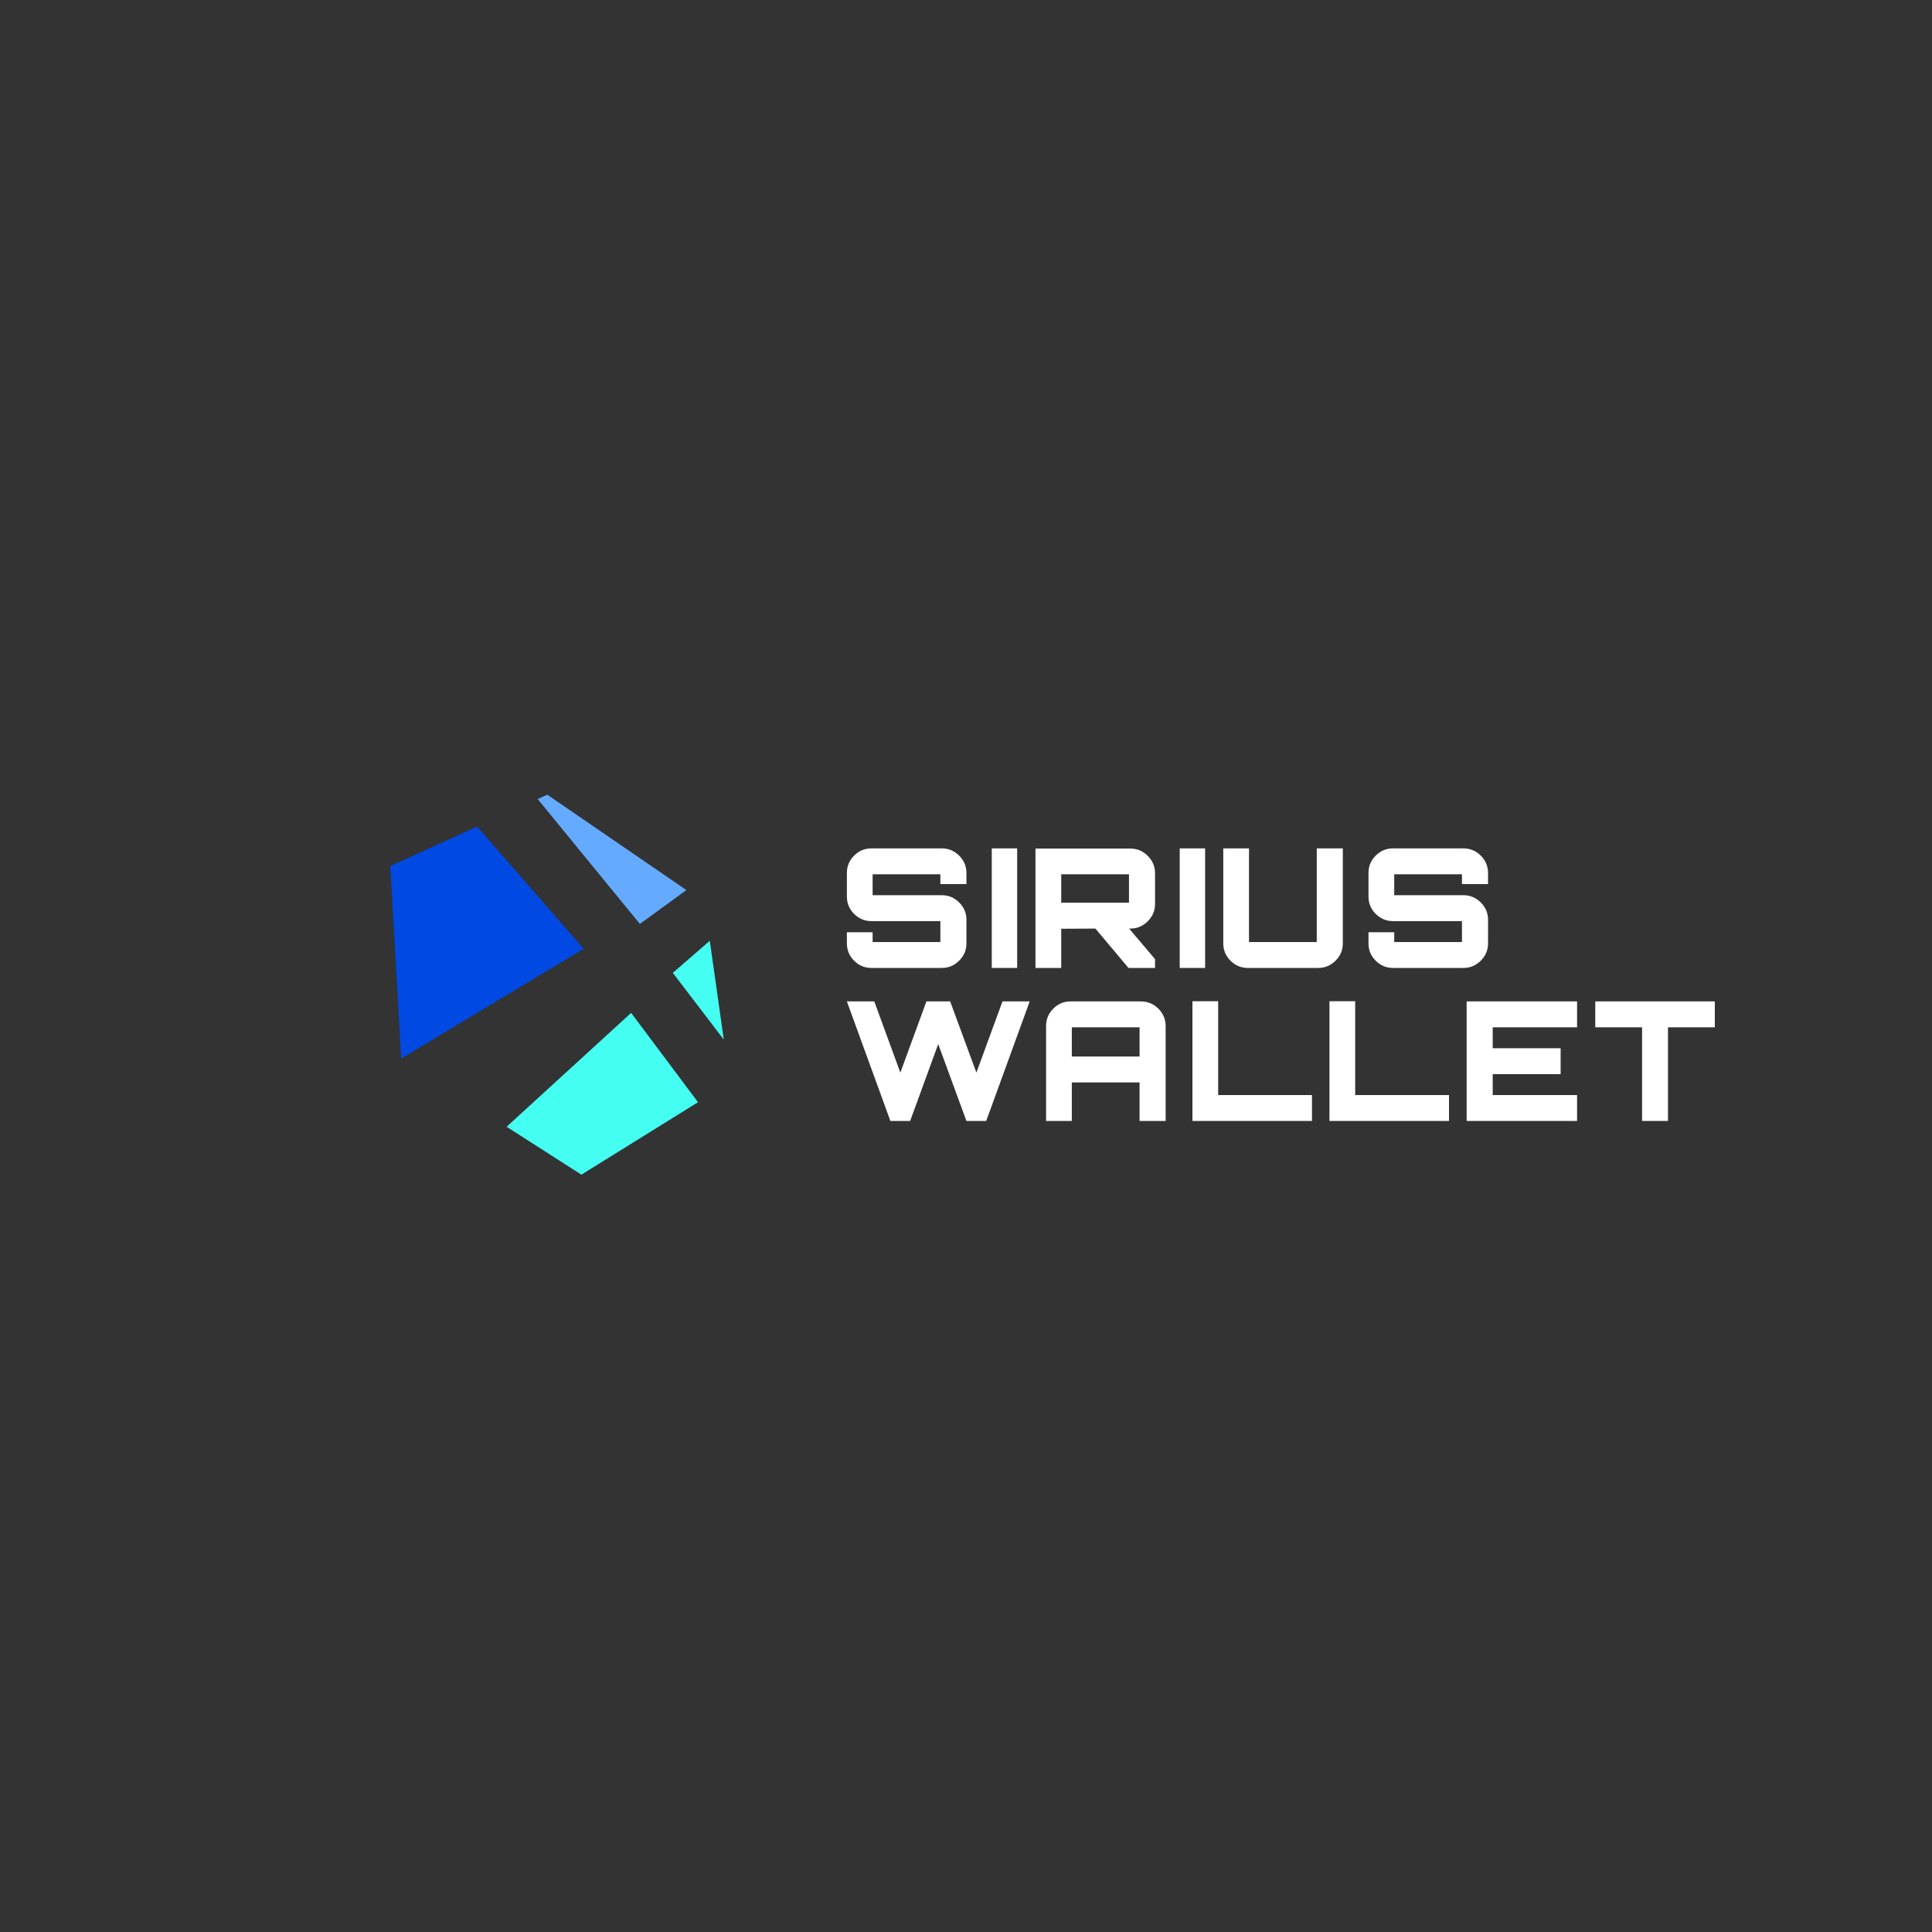 <?xml version="1.0" standalone="no"?>
<!DOCTYPE svg PUBLIC "-//W3C//DTD SVG 1.1//EN" "http://www.w3.org/Graphics/SVG/1.1/DTD/svg11.dtd">
<!--Generator: Xara Designer (www.xara.com), SVG filter version: 6.6.0.1-->
<svg fill="none" fill-rule="evenodd" stroke="black" stroke-width="0.501" stroke-linejoin="bevel" stroke-miterlimit="10" font-family="Times New Roman" font-size="16" style="font-variant-ligatures:none" xmlns:xlink="http://www.w3.org/1999/xlink" xmlns="http://www.w3.org/2000/svg" version="1.1" overflow="visible" width="375pt" height="375pt" viewBox="0 -375 375 375">
 <rect x="0" y="-375" width="375" height="375" fill="#333333" stroke="none"/>
 <defs>
	</defs>
 <g id="Layer 1" transform="scale(1 -1)">
  <g id="Group" stroke="none">
   <g id="Group_1" stroke-linejoin="miter" stroke-width="0.324">
    <path d="M 92.603,214.563 L 113.3,190.839 L 77.871,169.535 L 75.75,206.899 L 92.603,214.563 Z" fill="#0049e3" marker-start="none" marker-end="none"/>
    <path d="M 106.222,220.752 L 133.227,202.237 L 124.203,195.664 L 104.362,219.906 L 106.222,220.752 Z" fill="#64abff" marker-start="none" marker-end="none"/>
    <path d="M 137.77,192.395 L 140.482,173.223 L 130.595,186.166 L 137.77,192.395 Z" fill="#44fff1" marker-start="none" marker-end="none"/>
    <path d="M 122.503,178.401 L 135.485,161.062 L 112.851,147 L 98.332,156.296 L 122.503,178.401 Z" fill="#44fff1" marker-start="none" marker-end="none"/>
   </g>
   <g id="Group_2" letter-spacing="0.05em" font-weight="bold" font-family="Orbitron SemiBold" fill-rule="nonzero" stroke-linejoin="round" stroke-linecap="round" stroke-width="0.805" fill="#ffffff">
    <g id="Group_3">
     <g id="Group_4">
      <path d="M 169.149,187.123 C 167.838,187.123 166.716,187.591 165.781,188.525 C 164.846,189.46 164.379,190.582 164.379,191.894 L 164.379,194.053 L 169.375,194.053 L 169.375,193.214 C 169.375,192.505 169.375,192.151 169.375,192.151 C 169.375,192.151 169.73,192.151 170.439,192.151 L 181.461,192.151 C 182.17,192.151 182.525,192.151 182.525,192.151 C 182.525,192.151 182.525,192.505 182.525,193.214 L 182.525,195.149 C 182.525,195.858 182.525,196.212 182.525,196.212 C 182.525,196.212 182.17,196.212 181.461,196.212 L 169.149,196.212 C 167.838,196.212 166.716,196.68 165.781,197.615 C 164.846,198.549 164.379,199.672 164.379,200.983 L 164.379,205.559 C 164.379,206.87 164.846,207.992 165.781,208.927 C 166.716,209.862 167.838,210.329 169.149,210.329 L 182.815,210.329 C 184.104,210.329 185.222,209.862 186.167,208.927 C 187.112,207.992 187.585,206.87 187.585,205.559 L 187.585,203.4 L 182.525,203.4 L 182.525,204.238 C 182.525,204.947 182.525,205.302 182.525,205.302 C 182.525,205.302 182.17,205.302 181.461,205.302 L 170.439,205.302 C 169.73,205.302 169.375,205.302 169.375,205.302 C 169.375,205.302 169.375,204.947 169.375,204.238 L 169.375,202.304 C 169.375,201.595 169.375,201.24 169.375,201.24 C 169.375,201.24 169.73,201.24 170.439,201.24 L 182.815,201.24 C 184.104,201.24 185.222,200.773 186.167,199.838 C 187.112,198.904 187.585,197.781 187.585,196.47 L 187.585,191.894 C 187.585,190.582 187.112,189.46 186.167,188.525 C 185.222,187.591 184.104,187.123 182.815,187.123 L 169.149,187.123 Z" marker-start="none" marker-end="none"/>
      <path d="M 192.502,187.123 L 192.502,210.329 L 197.432,210.329 L 197.432,187.123 L 192.502,187.123 Z" marker-start="none" marker-end="none"/>
      <path d="M 200.987,187.123 L 200.987,210.297 L 219.39,210.297 C 220.701,210.297 221.829,209.824 222.775,208.879 C 223.72,207.934 224.193,206.816 224.193,205.526 L 224.193,199.532 C 224.193,198.243 223.72,197.125 222.775,196.18 C 221.829,195.235 220.701,194.762 219.39,194.762 L 219.164,194.762 L 224.193,188.832 L 224.193,187.123 L 219.036,187.123 L 212.622,194.762 L 205.982,194.73 L 205.982,187.123 L 200.987,187.123 Z M 207.046,199.79 L 218.069,199.79 C 218.778,199.79 219.133,199.79 219.133,199.79 C 219.133,199.79 219.133,200.144 219.133,200.853 L 219.133,204.238 C 219.133,204.947 219.133,205.302 219.133,205.302 C 219.133,205.302 218.778,205.302 218.069,205.302 L 207.046,205.302 C 206.337,205.302 205.982,205.302 205.982,205.302 C 205.982,205.302 205.982,204.947 205.982,204.238 L 205.982,200.853 C 205.982,200.144 205.982,199.79 205.982,199.79 C 205.982,199.79 206.337,199.79 207.046,199.79 Z" marker-start="none" marker-end="none"/>
      <path d="M 228.982,187.123 L 228.982,210.329 L 233.913,210.329 L 233.913,187.123 L 228.982,187.123 Z" marker-start="none" marker-end="none"/>
      <path d="M 242.206,187.123 C 240.894,187.123 239.772,187.591 238.837,188.525 C 237.903,189.46 237.435,190.582 237.435,191.894 L 237.435,210.329 L 242.431,210.329 L 242.431,193.214 C 242.431,192.505 242.431,192.151 242.431,192.151 C 242.431,192.151 242.786,192.151 243.495,192.151 L 254.518,192.151 C 255.227,192.151 255.581,192.151 255.581,192.151 C 255.581,192.151 255.581,192.505 255.581,193.214 L 255.581,210.329 L 260.641,210.329 L 260.641,191.894 C 260.641,190.582 260.169,189.46 259.223,188.525 C 258.278,187.591 257.16,187.123 255.871,187.123 L 242.206,187.123 Z" marker-start="none" marker-end="none"/>
      <path d="M 270.392,187.123 C 269.081,187.123 267.959,187.591 267.024,188.525 C 266.089,189.46 265.622,190.582 265.622,191.894 L 265.622,194.053 L 270.618,194.053 L 270.618,193.214 C 270.618,192.505 270.618,192.151 270.618,192.151 C 270.618,192.151 270.972,192.151 271.681,192.151 L 282.704,192.151 C 283.413,192.151 283.768,192.151 283.768,192.151 C 283.768,192.151 283.768,192.505 283.768,193.214 L 283.768,195.149 C 283.768,195.858 283.768,196.212 283.768,196.212 C 283.768,196.212 283.413,196.212 282.704,196.212 L 270.392,196.212 C 269.081,196.212 267.959,196.68 267.024,197.615 C 266.089,198.549 265.622,199.672 265.622,200.983 L 265.622,205.559 C 265.622,206.87 266.089,207.992 267.024,208.927 C 267.959,209.862 269.081,210.329 270.392,210.329 L 284.057,210.329 C 285.347,210.329 286.464,209.862 287.41,208.927 C 288.355,207.992 288.828,206.87 288.828,205.559 L 288.828,203.4 L 283.768,203.4 L 283.768,204.238 C 283.768,204.947 283.768,205.302 283.768,205.302 C 283.768,205.302 283.413,205.302 282.704,205.302 L 271.681,205.302 C 270.972,205.302 270.618,205.302 270.618,205.302 C 270.618,205.302 270.618,204.947 270.618,204.238 L 270.618,202.304 C 270.618,201.595 270.618,201.24 270.618,201.24 C 270.618,201.24 270.972,201.24 271.681,201.24 L 284.057,201.24 C 285.347,201.24 286.464,200.773 287.41,199.838 C 288.355,198.904 288.828,197.781 288.828,196.47 L 288.828,191.894 C 288.828,190.582 288.355,189.46 287.41,188.525 C 286.464,187.591 285.347,187.123 284.057,187.123 L 270.392,187.123 Z" marker-start="none" marker-end="none"/>
     </g>
    </g>
    <g id="Group_5">
     <g id="Group_6">
      <path d="M 172.824,157.422 L 164.379,180.628 L 169.697,180.628 L 174.757,166.8 L 179.818,180.628 L 184.427,180.628 L 189.519,166.8 L 194.579,180.628 L 199.865,180.628 L 191.421,157.422 L 187.585,157.422 L 182.106,172.345 L 176.659,157.422 L 172.824,157.422 Z" marker-start="none" marker-end="none"/>
      <path d="M 203.043,157.422 L 203.043,175.857 C 203.043,177.168 203.51,178.291 204.445,179.225 C 205.38,180.16 206.503,180.628 207.813,180.628 L 221.447,180.628 C 222.757,180.628 223.886,180.16 224.831,179.225 C 225.776,178.291 226.249,177.168 226.249,175.857 L 226.249,157.422 L 221.189,157.422 L 221.189,164.899 L 208.039,164.899 L 208.039,157.422 L 203.043,157.422 Z M 208.039,169.927 L 221.189,169.927 L 221.189,174.536 C 221.189,175.245 221.189,175.6 221.189,175.6 C 221.189,175.6 220.834,175.6 220.125,175.6 L 209.103,175.6 C 208.394,175.6 208.039,175.6 208.039,175.6 C 208.039,175.6 208.039,175.245 208.039,174.536 L 208.039,169.927 Z" marker-start="none" marker-end="none"/>
      <path d="M 231.45,157.422 L 231.45,180.66 L 236.445,180.66 L 236.445,162.449 L 254.655,162.449 L 254.655,157.422 L 231.45,157.422 Z" marker-start="none" marker-end="none"/>
      <path d="M 258.047,157.422 L 258.047,180.66 L 263.042,180.66 L 263.042,162.449 L 281.252,162.449 L 281.252,157.422 L 258.047,157.422 Z" marker-start="none" marker-end="none"/>
      <path d="M 284.675,157.422 L 284.675,180.628 L 306.109,180.628 L 306.109,175.6 L 289.735,175.6 L 289.735,171.538 L 302.918,171.538 L 302.918,166.511 L 289.735,166.511 L 289.735,162.449 L 306.109,162.449 L 306.109,157.422 L 284.675,157.422 Z" marker-start="none" marker-end="none"/>
      <path d="M 318.728,157.422 L 318.728,175.6 L 309.639,175.6 L 309.639,180.628 L 332.845,180.628 L 332.845,175.6 L 323.756,175.6 L 323.756,157.422 L 318.728,157.422 Z" marker-start="none" marker-end="none"/>
     </g>
    </g>
   </g>
  </g>
 </g>
</svg>
